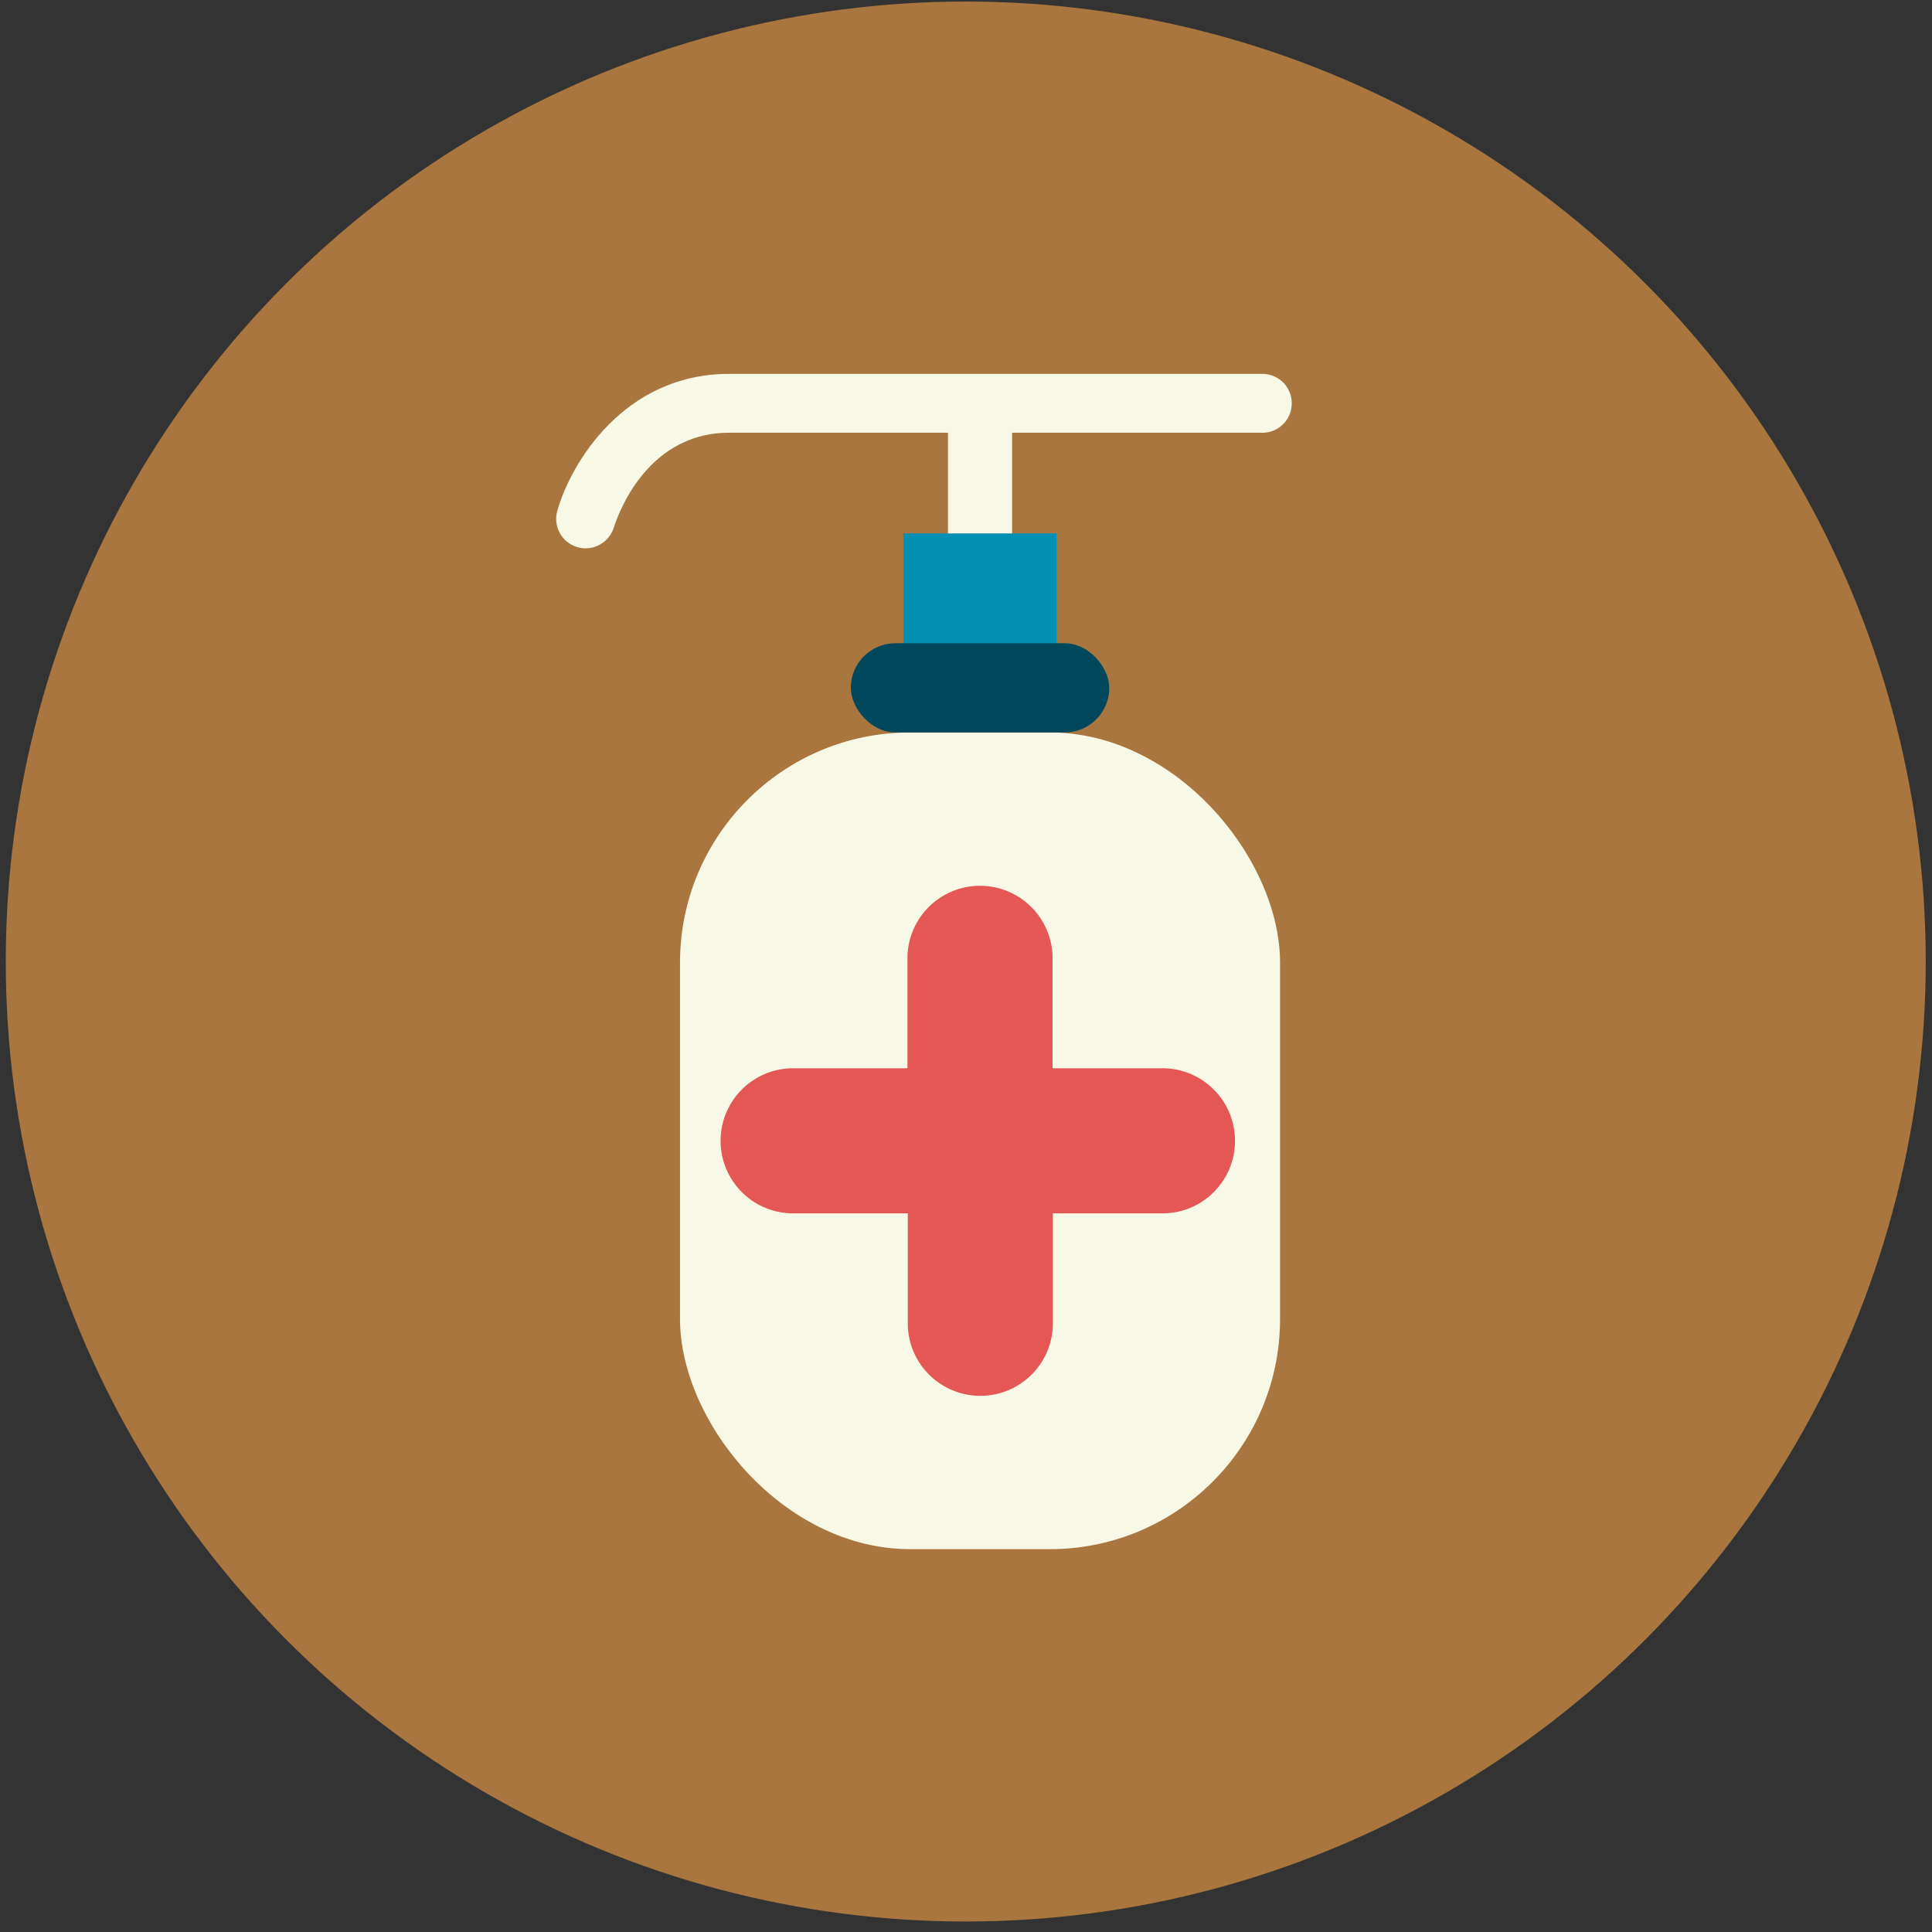 
<svg xmlns="http://www.w3.org/2000/svg" width="70" height="70" viewBox="0 0 70 70">
    <rect x="0" y="0" width="70" height="70" fill="#333333" stroke="none"/>
    <g fill="none">
        <circle cx="34.991" cy="34.838" r="34.782" fill="#a8763e"/>
        <rect width="21.741" height="29.591" x="24.638" y="26.538" fill="#F7F9E6" rx="8.34"/>
        <path fill="#0291B5" d="M32.729 19.326H38.285V23.426H32.729z"/>
        <path fill="#E45754" d="M42.206 38.706h-4.07v-4.07c-.048-1.418-1.21-2.542-2.629-2.542-1.418 0-2.58 1.124-2.628 2.541v4.07h-4.055c-.96-.031-1.861.463-2.35 1.289-.49.826-.49 1.854 0 2.68.489.826 1.39 1.32 2.35 1.288h4.067v4.07c.048 1.418 1.21 2.542 2.628 2.542 1.418 0 2.58-1.124 2.628-2.542v-4.07h4.059c1.417-.048 2.541-1.21 2.541-2.628 0-1.418-1.124-2.58-2.541-2.628z"/>
        <path fill="#F7F9E6" d="M34.347 15.332H36.671V19.326H34.347z"/>
        <path fill="#F7F9E6" d="M21.218 19.868c-.1-.001-.199-.015-.294-.042-.564-.162-.892-.75-.733-1.314.485-1.718 2.409-4.965 6.224-4.965h19.264c.395-.02.768.178.972.516.203.339.203.762 0 1.1-.204.339-.577.537-.972.516H26.415c-3.139 0-4.118 3.28-4.17 3.418-.136.455-.553.768-1.027.77z"/>
        <rect width="9.365" height="3.232" x="30.826" y="23.306" fill="#02485D" rx="1.616"/>
    </g>
</svg>
